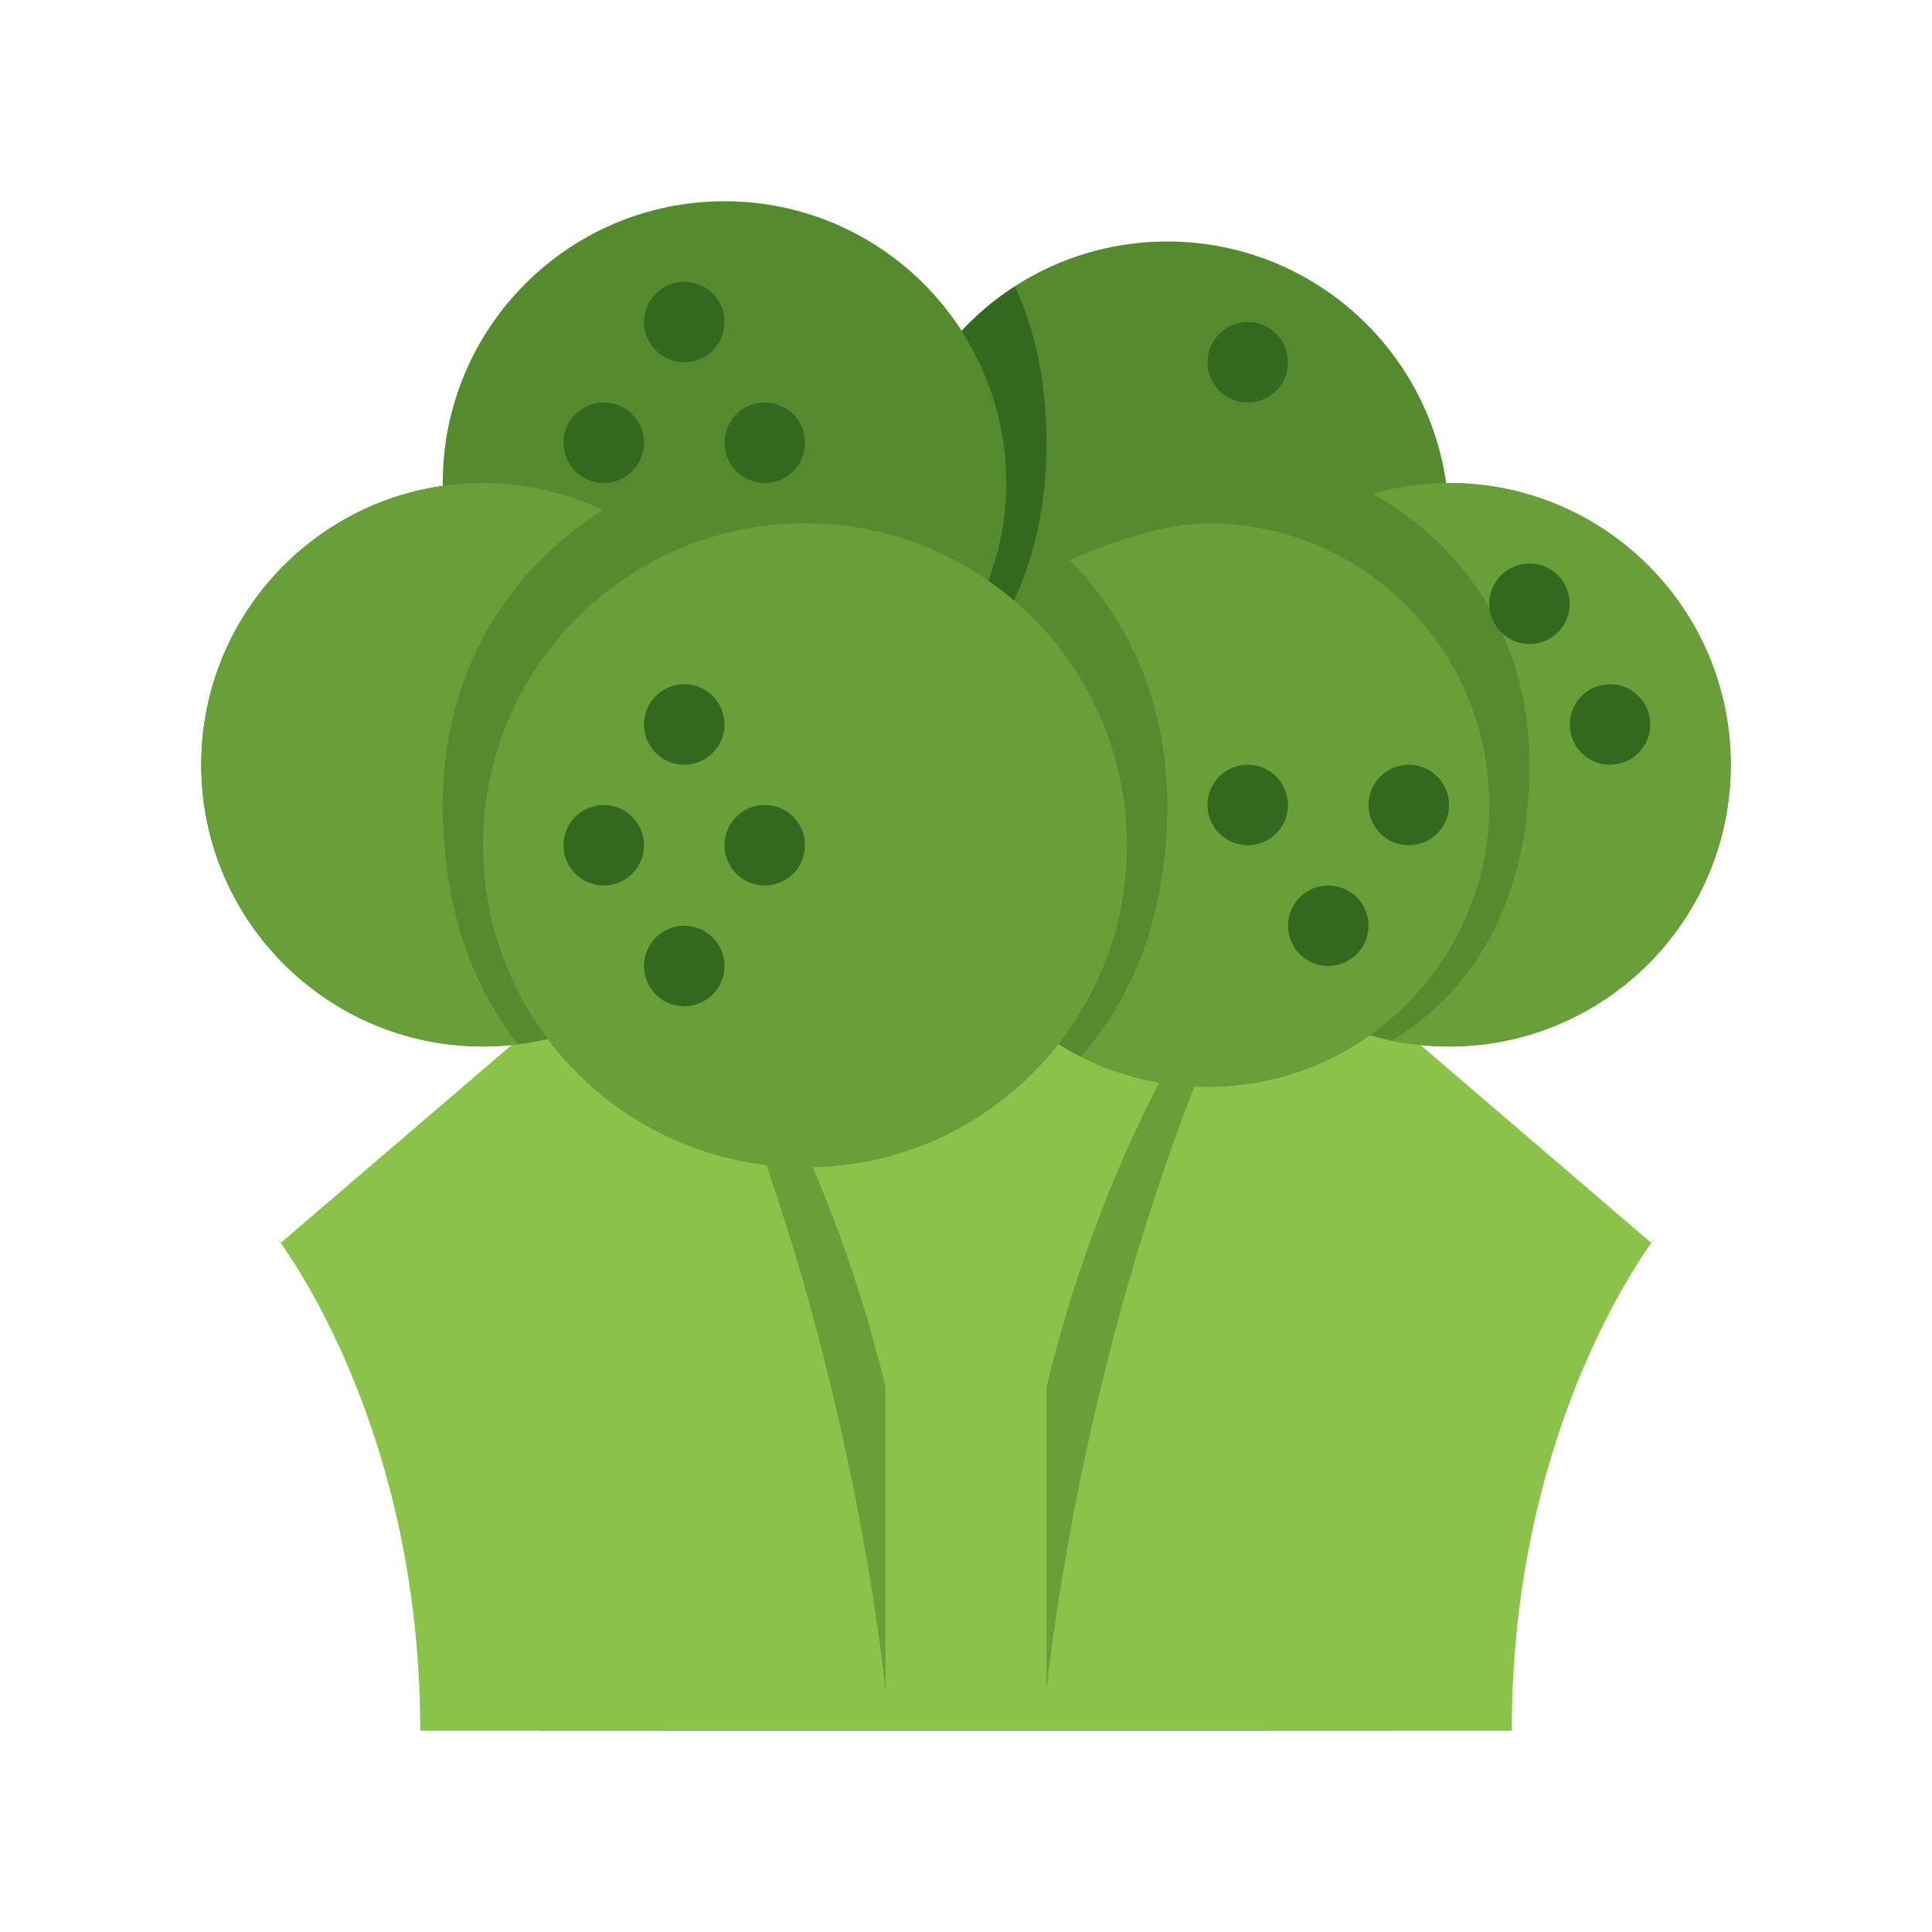 <svg width="100" height="100" viewBox="0 0 100 100" fill="none" xmlns="http://www.w3.org/2000/svg">
<path d="M50 89.584V47.917" stroke="#8BC34A" stroke-width="44"/>
<path d="M56.25 89.583C56.25 64.583 68.75 50 68.75 50" stroke="#8BC34A" stroke-width="44"/>
<path d="M43.75 89.583C43.75 64.583 31.25 50 31.25 50" stroke="#8BC34A" stroke-width="44"/>
<path d="M62.5 56.251C70.555 56.251 77.084 49.721 77.084 41.667C77.084 33.613 70.555 27.084 62.5 27.084C54.446 27.084 47.917 33.613 47.917 41.667C47.917 49.721 54.446 56.251 62.5 56.251Z" fill="#558B2F"/>
<path d="M75 54.167C83.055 54.167 89.584 47.638 89.584 39.583C89.584 31.529 83.055 25 75 25C66.946 25 60.417 31.529 60.417 39.583C60.417 47.638 66.946 54.167 75 54.167Z" fill="#558B2F"/>
<path d="M25 54.167C33.054 54.167 39.584 47.638 39.584 39.583C39.584 31.529 33.054 25 25 25C16.946 25 10.417 31.529 10.417 39.583C10.417 47.638 16.946 54.167 25 54.167Z" fill="#558B2F"/>
<path d="M41.667 60.417C50.871 60.417 58.333 52.955 58.333 43.751C58.333 34.546 50.871 27.084 41.667 27.084C32.462 27.084 25 34.546 25 43.751C25 52.955 32.462 60.417 41.667 60.417Z" fill="#558B2F"/>
<path d="M37.5 39.584C45.554 39.584 52.084 33.054 52.084 25C52.084 16.946 45.554 10.417 37.5 10.417C29.446 10.417 22.917 16.946 22.917 25C22.917 33.054 29.446 39.584 37.5 39.584Z" fill="#558B2F"/>
<path d="M60.417 41.667C68.472 41.667 75.001 35.138 75.001 27.083C75.001 19.029 68.472 12.5 60.417 12.5C52.363 12.5 45.834 19.029 45.834 27.083C45.834 35.138 52.363 41.667 60.417 41.667Z" fill="#558B2F"/>
<path d="M45.834 71.804C42.149 56.491 34.826 47.768 34.415 47.287L33.334 45.833C43.653 64.498 45.834 87.5 45.834 87.5V71.804Z" fill="#689F38"/>
<path d="M54.167 71.804C57.852 56.491 65.175 47.768 65.586 47.287L66.667 45.833C56.348 64.498 54.167 87.5 54.167 87.5V71.804Z" fill="#689F38"/>
<path d="M41.667 60.416C50.871 60.416 58.333 52.954 58.333 43.75C58.333 34.545 50.871 27.083 41.667 27.083C32.462 27.083 25 34.545 25 43.75C25 52.954 32.462 60.416 41.667 60.416Z" fill="#689F38"/>
<path d="M26.817 54.04C24.302 50.892 22.917 46.681 22.917 41.667C22.917 34.896 26.177 29.61 31.196 26.396C29.313 25.51 27.219 25 25 25C16.946 25 10.417 31.529 10.417 39.583C10.417 47.638 16.946 54.167 25 54.167C25.709 54.167 26.4 54.1 27.084 54.002C27.084 53.998 27.084 53.996 27.084 53.992C26.994 54.006 26.909 54.029 26.817 54.04Z" fill="#689F38"/>
<path d="M75 25C73.627 25 72.304 25.204 71.046 25.558C75.944 28.335 79.167 33.19 79.167 39.583C79.167 46.181 76.581 51.133 72.029 53.862C71.652 53.788 71.284 53.685 70.919 53.577C72.215 53.954 73.581 54.167 75 54.167C83.054 54.167 89.584 47.638 89.584 39.583C89.584 31.529 83.054 25 75 25Z" fill="#689F38"/>
<path d="M62.5 27.083C59.286 27.083 54.844 29.252 55.34 28.971C58.494 32.158 60.417 36.475 60.417 41.666C60.417 47.037 58.811 51.468 55.946 54.681C57.919 55.677 60.14 56.25 62.5 56.25C70.552 56.25 77.084 49.718 77.084 41.666C77.084 33.614 70.552 27.083 62.5 27.083Z" fill="#689F38"/>
<path d="M31.25 25C32.401 25 33.334 24.067 33.334 22.916C33.334 21.766 32.401 20.833 31.25 20.833C30.1 20.833 29.167 21.766 29.167 22.916C29.167 24.067 30.1 25 31.25 25Z" fill="#33691E"/>
<path d="M35.417 18.75C36.568 18.75 37.501 17.817 37.501 16.666C37.501 15.516 36.568 14.583 35.417 14.583C34.267 14.583 33.334 15.516 33.334 16.666C33.334 17.817 34.267 18.75 35.417 18.75Z" fill="#33691E"/>
<path d="M39.583 25C40.734 25 41.667 24.067 41.667 22.916C41.667 21.766 40.734 20.833 39.583 20.833C38.433 20.833 37.5 21.766 37.5 22.916C37.5 24.067 38.433 25 39.583 25Z" fill="#33691E"/>
<path d="M64.583 20.833C65.734 20.833 66.667 19.9 66.667 18.749C66.667 17.599 65.734 16.666 64.583 16.666C63.433 16.666 62.5 17.599 62.5 18.749C62.5 19.9 63.433 20.833 64.583 20.833Z" fill="#33691E"/>
<path d="M68.75 50C69.901 50 70.834 49.067 70.834 47.916C70.834 46.766 69.901 45.833 68.75 45.833C67.6 45.833 66.667 46.766 66.667 47.916C66.667 49.067 67.6 50 68.75 50Z" fill="#33691E"/>
<path d="M72.917 43.75C74.068 43.75 75.001 42.817 75.001 41.666C75.001 40.516 74.068 39.583 72.917 39.583C71.767 39.583 70.834 40.516 70.834 41.666C70.834 42.817 71.767 43.75 72.917 43.75Z" fill="#33691E"/>
<path d="M64.583 43.75C65.734 43.75 66.667 42.817 66.667 41.666C66.667 40.516 65.734 39.583 64.583 39.583C63.433 39.583 62.5 40.516 62.5 41.666C62.5 42.817 63.433 43.75 64.583 43.75Z" fill="#33691E"/>
<path d="M79.167 33.333C80.318 33.333 81.251 32.4 81.251 31.249C81.251 30.099 80.318 29.166 79.167 29.166C78.017 29.166 77.084 30.099 77.084 31.249C77.084 32.4 78.017 33.333 79.167 33.333Z" fill="#33691E"/>
<path d="M83.333 39.583C84.484 39.583 85.417 38.65 85.417 37.499C85.417 36.349 84.484 35.416 83.333 35.416C82.183 35.416 81.25 36.349 81.25 37.499C81.25 38.65 82.183 39.583 83.333 39.583Z" fill="#33691E"/>
<path d="M35.417 39.583C36.568 39.583 37.501 38.65 37.501 37.499C37.501 36.349 36.568 35.416 35.417 35.416C34.267 35.416 33.334 36.349 33.334 37.499C33.334 38.65 34.267 39.583 35.417 39.583Z" fill="#33691E"/>
<path d="M31.25 45.833C32.401 45.833 33.334 44.9 33.334 43.749C33.334 42.599 32.401 41.666 31.25 41.666C30.1 41.666 29.167 42.599 29.167 43.749C29.167 44.9 30.1 45.833 31.25 45.833Z" fill="#33691E"/>
<path d="M39.583 45.833C40.734 45.833 41.667 44.9 41.667 43.749C41.667 42.599 40.734 41.666 39.583 41.666C38.433 41.666 37.5 42.599 37.5 43.749C37.5 44.9 38.433 45.833 39.583 45.833Z" fill="#33691E"/>
<path d="M35.417 52.083C36.568 52.083 37.501 51.15 37.501 49.999C37.501 48.849 36.568 47.916 35.417 47.916C34.267 47.916 33.334 48.849 33.334 49.999C33.334 51.15 34.267 52.083 35.417 52.083Z" fill="#33691E"/>
<path d="M51.161 30.061C51.619 30.379 52.059 30.721 52.482 31.084C53.572 28.765 54.167 26.031 54.167 22.917C54.167 19.84 53.596 17.131 52.536 14.825C51.519 15.479 50.594 16.259 49.772 17.138C51.23 19.409 52.084 22.102 52.084 25C52.084 26.784 51.749 28.483 51.161 30.061Z" fill="#33691E"/>
</svg>
